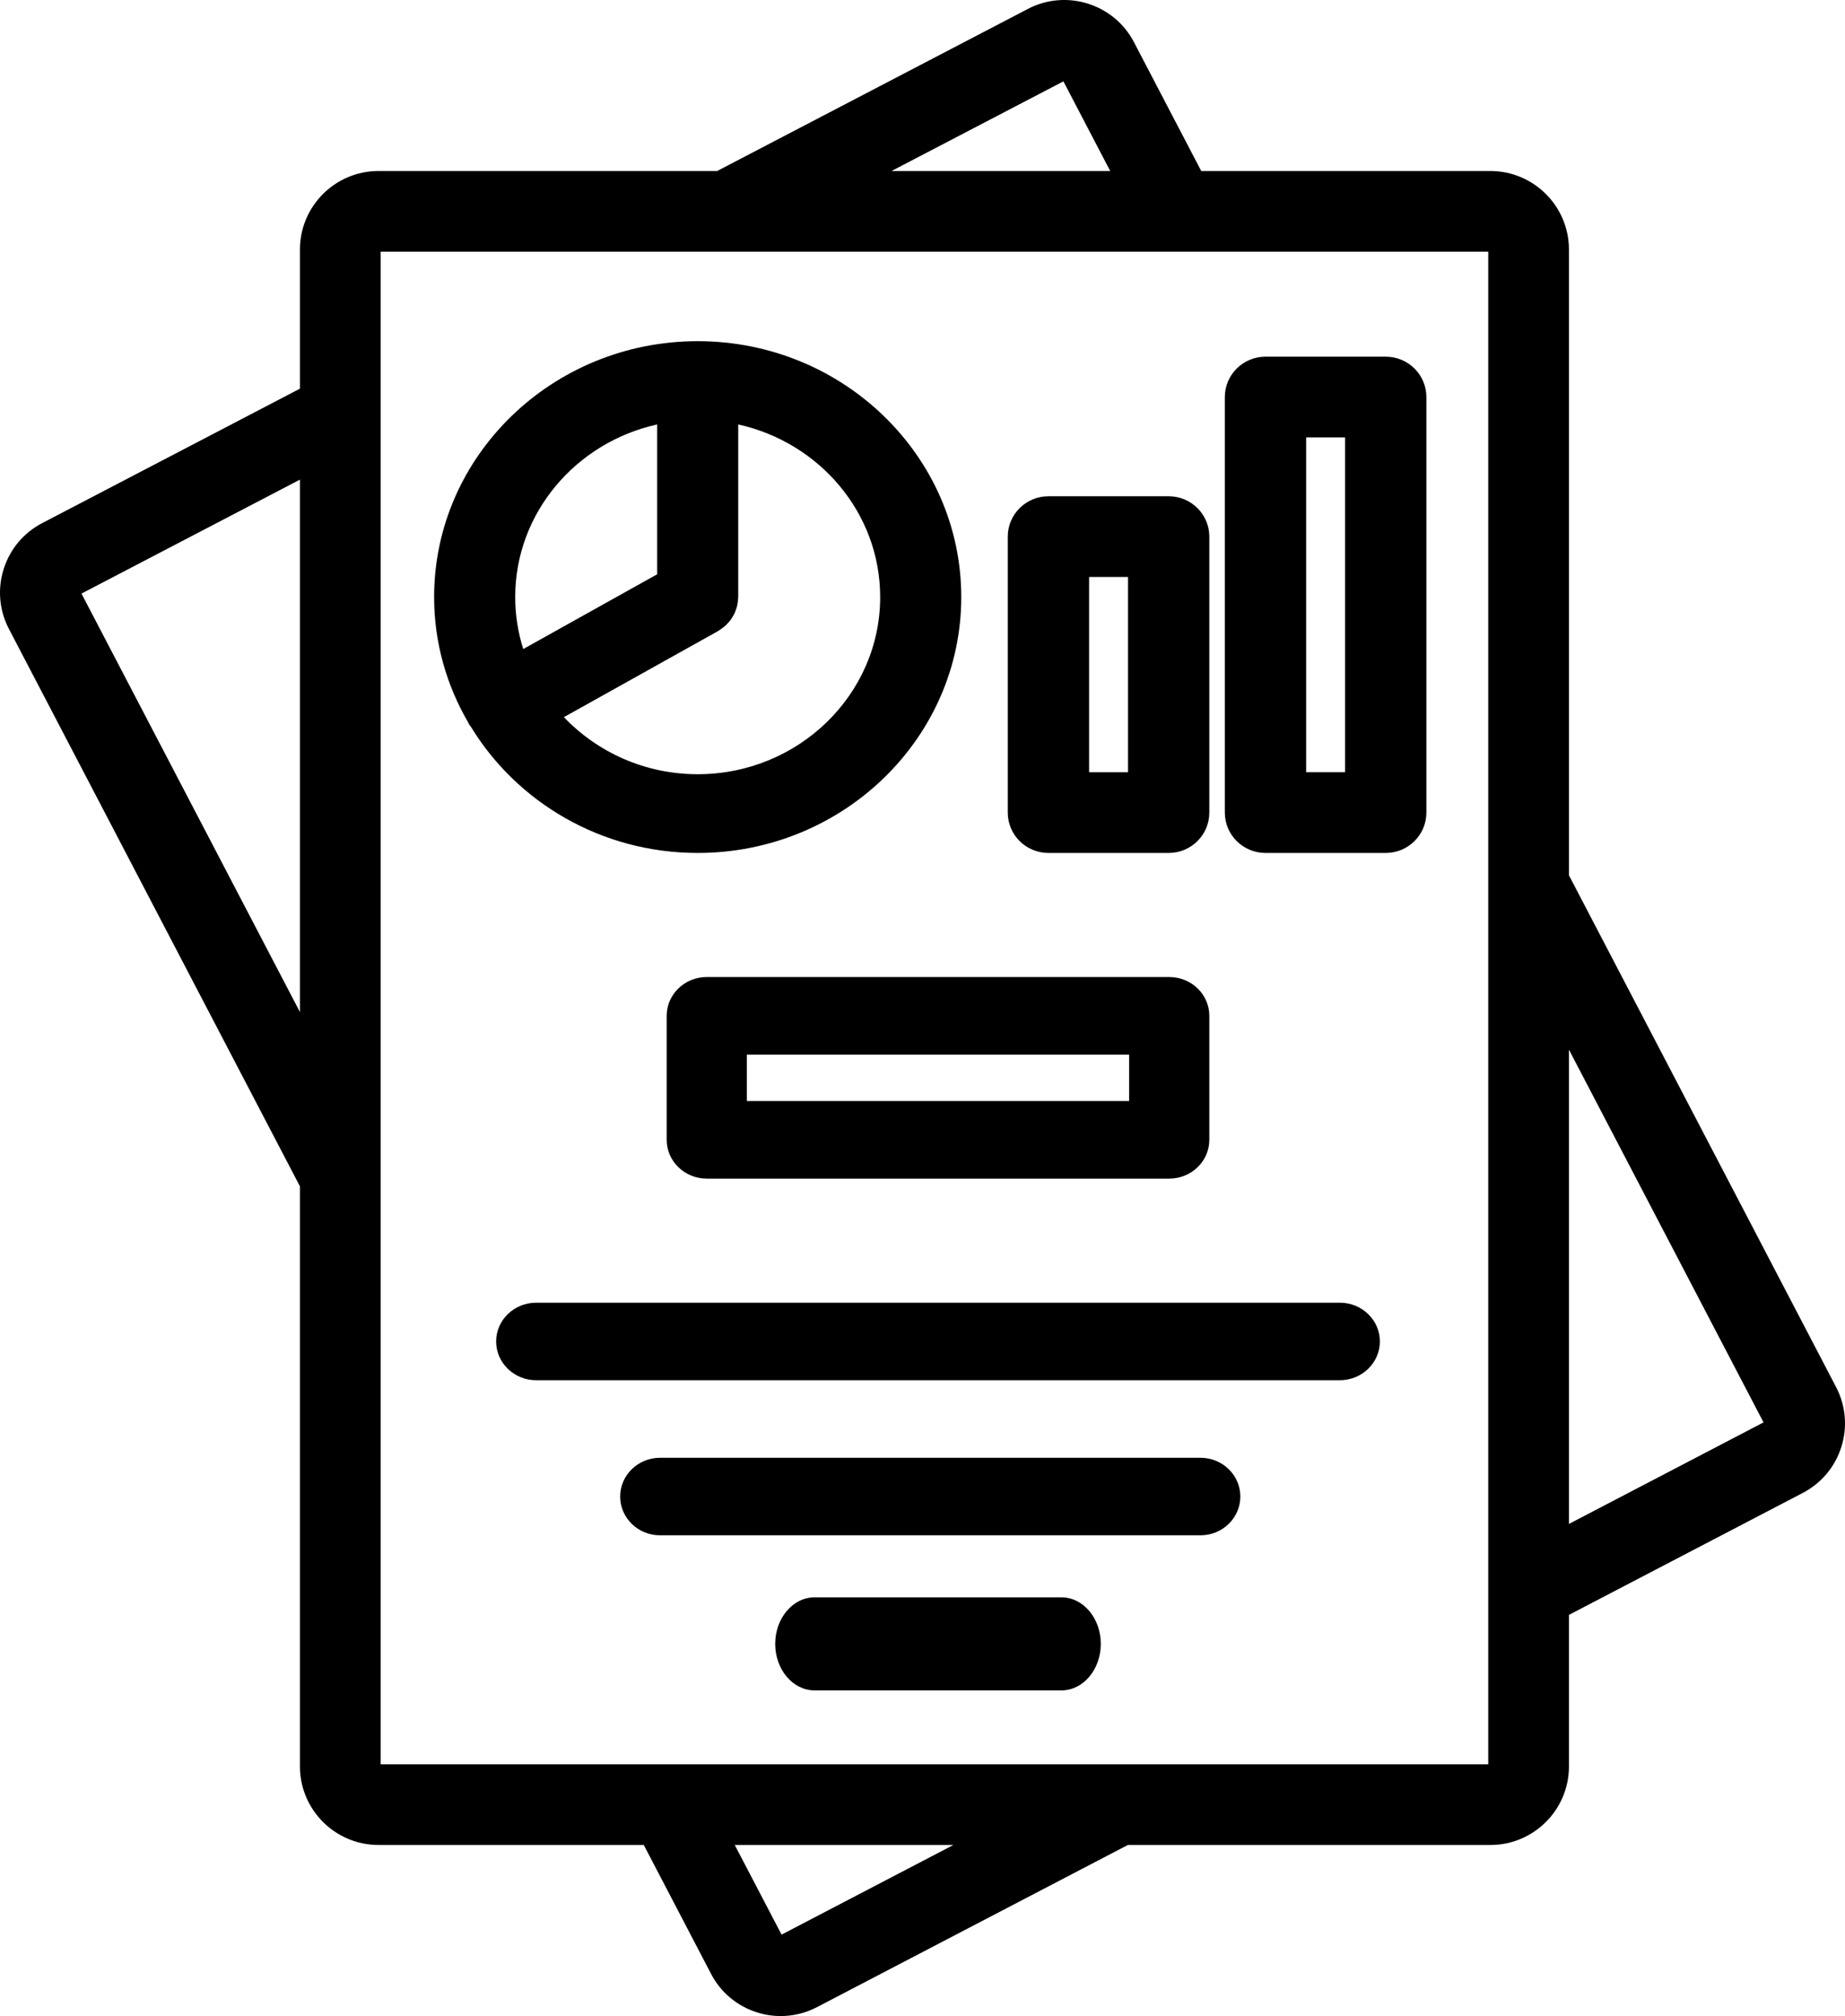 <svg width="119" height="130" viewBox="0 0 119 130" xmlns="http://www.w3.org/2000/svg">
<path d="M28 38.5C28 41.444 28.809 44.205 30.207 46.601C30.229 46.642 30.241 46.685 30.265 46.725C30.292 46.771 30.332 46.804 30.363 46.848C33.321 51.716 38.767 55 45.001 55C54.374 54.999 62 47.597 62 38.5C62 29.402 54.374 22 45.001 22C35.626 22 28 29.402 28 38.5ZM42.386 27.369V37.031L33.749 41.851C33.413 40.79 33.23 39.665 33.23 38.499C33.23 33.073 37.151 28.527 42.386 27.369ZM56.77 38.5C56.77 44.799 51.489 49.923 45.001 49.923C41.591 49.923 38.524 48.499 36.371 46.243L46.304 40.699C46.332 40.684 46.351 40.663 46.377 40.648C46.456 40.6 46.529 40.547 46.601 40.492C46.666 40.443 46.732 40.395 46.792 40.34C46.852 40.285 46.906 40.224 46.961 40.164C47.018 40.1 47.076 40.038 47.125 39.971C47.174 39.905 47.213 39.836 47.255 39.766C47.297 39.695 47.34 39.626 47.374 39.552C47.409 39.477 47.435 39.398 47.464 39.32C47.491 39.242 47.519 39.166 47.538 39.087C47.557 39.011 47.567 38.933 47.579 38.854C47.592 38.764 47.604 38.675 47.606 38.585C47.608 38.556 47.615 38.529 47.615 38.5V27.37C52.849 28.527 56.77 33.074 56.77 38.5Z" />
<path d="M67.622 55H75.378C76.825 55 78 53.834 78 52.398V34.602C78 33.166 76.825 32 75.378 32H67.622C66.175 32 65 33.166 65 34.602V52.398C65 53.835 66.175 55 67.622 55ZM70.245 37.205H72.755V49.795H70.245V37.205Z" />
<path d="M81.622 55H89.378C90.825 55 92 53.834 92 52.397V25.603C92 24.166 90.825 23 89.378 23H81.622C80.175 23 79 24.166 79 25.603V52.397C79 53.834 80.175 55 81.622 55ZM84.245 28.206H86.755V49.794H84.245V28.206Z" />
<path d="M75.414 63H45.586C44.158 63 43 64.121 43 65.503V73.497C43 74.879 44.158 76 45.586 76H75.414C76.841 76 78 74.879 78 73.497V65.503C78 64.12 76.841 63 75.414 63ZM72.828 70.994H48.172V68.004H72.828V70.994Z" />
<path d="M86.417 84H34.585C33.158 84 32 85.12 32 86.5C32 87.88 33.158 89 34.585 89H86.415C87.842 89 89 87.88 89 86.5C89 85.12 87.843 84 86.417 84Z" />
<path d="M77.428 94H42.573C41.153 94 40 95.12 40 96.5C40 97.88 41.153 99 42.573 99H77.427C78.847 99 80 97.88 80 96.5C80 95.12 78.849 94 77.428 94Z" />
<path d="M68.461 103H52.539C51.138 103 50 104.344 50 106C50 107.656 51.138 109 52.539 109H68.461C69.862 109 71 107.656 71 106C71 104.344 69.864 103 68.461 103Z" />
<path d="M118.423 89.437L101.194 56.44V16.088C101.194 13.298 98.921 11.027 96.128 11.027H77.478L73.137 2.716C71.847 0.245 68.778 -0.716 66.305 0.571L46.255 11.027H24.41C21.619 11.027 19.346 13.298 19.346 16.088V25.061L2.724 33.729C1.524 34.355 0.64 35.409 0.235 36.7C-0.171 37.989 -0.048 39.36 0.577 40.558L19.346 76.499V113.906C19.346 116.696 21.619 118.967 24.41 118.967H41.523L45.862 127.279C46.487 128.478 47.544 129.36 48.834 129.765C49.335 129.922 49.848 130 50.358 130C51.163 130 51.962 129.806 52.695 129.424L72.744 118.968H96.13C98.921 118.968 101.195 116.698 101.195 113.907V104.131L116.28 96.265C117.478 95.639 118.361 94.584 118.766 93.294C119.171 92.005 119.047 90.633 118.423 89.437ZM68.588 5.246L71.607 11.027H57.502L68.588 5.246ZM5.255 38.275L19.346 30.927V65.26L5.255 38.275ZM50.41 124.748L47.39 118.967H61.495L50.41 124.748ZM95.99 113.767H24.55V16.227H95.99V113.767ZM101.194 98.266V67.683L113.745 91.719L101.194 98.266Z" />
</svg>
